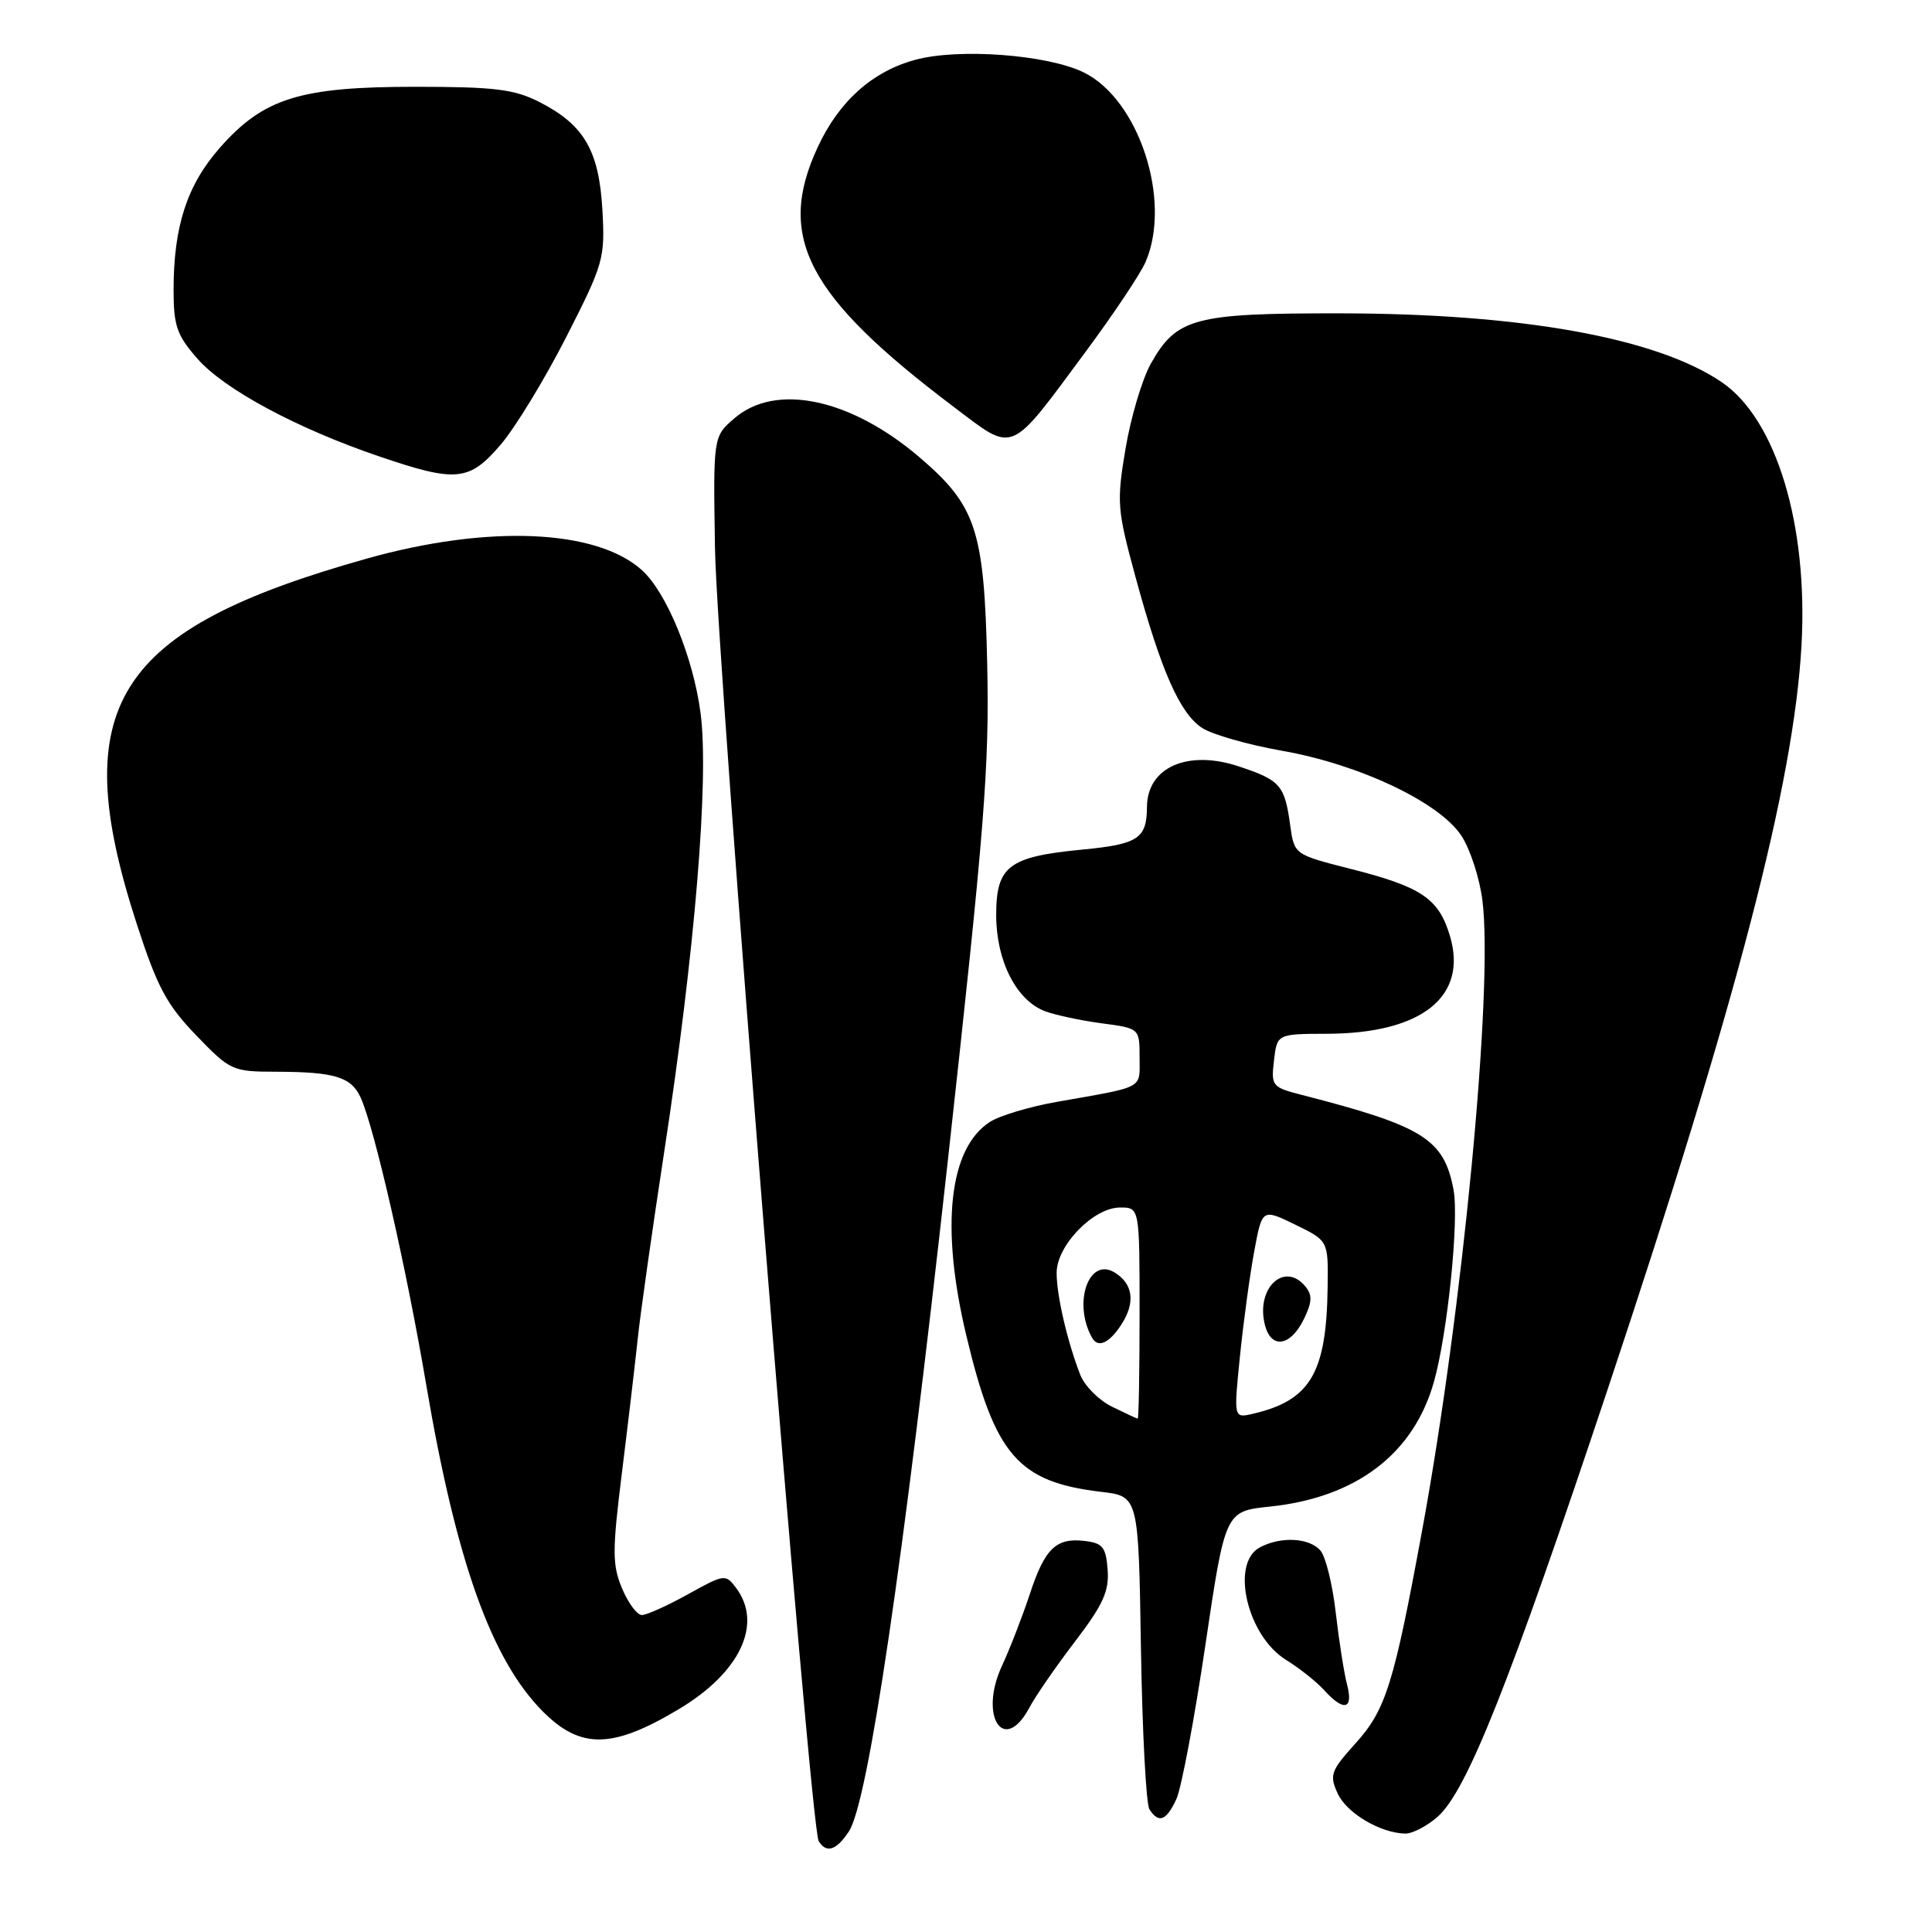 <?xml version="1.0" encoding="UTF-8" standalone="no"?>
<!DOCTYPE svg PUBLIC "-//W3C//DTD SVG 1.1//EN" "http://www.w3.org/Graphics/SVG/1.1/DTD/svg11.dtd" >
<svg xmlns="http://www.w3.org/2000/svg" xmlns:xlink="http://www.w3.org/1999/xlink" version="1.1" viewBox="0 0 256 256">
 <g >
 <path fill="currentColor"
d=" M 112.49 242.66 C 115.03 238.77 119.67 207.35 125.57 154.00 C 130.46 109.78 131.11 101.57 130.81 88.00 C 130.42 70.25 129.37 67.04 121.86 60.61 C 112.72 52.79 102.78 50.69 97.31 55.43 C 94.50 57.85 94.50 57.85 94.74 72.68 C 95.00 88.07 107.35 242.14 108.48 243.96 C 109.50 245.62 110.84 245.18 112.49 242.66 Z  M 190.47 240.75 C 194.34 237.37 199.96 223.25 213.07 183.95 C 230.19 132.60 237.69 103.82 238.71 85.48 C 239.59 69.51 235.36 55.56 228.14 50.64 C 219.49 44.76 201.62 41.54 177.50 41.52 C 158.22 41.50 155.90 42.12 152.48 48.21 C 151.34 50.25 149.84 55.30 149.14 59.44 C 147.95 66.55 148.02 67.49 150.46 76.45 C 153.85 88.90 156.33 94.52 159.29 96.46 C 160.63 97.33 165.39 98.69 169.88 99.48 C 180.11 101.28 190.70 106.29 193.63 110.72 C 194.80 112.49 196.06 116.36 196.43 119.32 C 197.89 131.01 193.82 173.56 188.44 202.79 C 184.68 223.22 183.63 226.56 179.60 231.02 C 176.34 234.63 176.13 235.20 177.24 237.63 C 178.43 240.24 182.87 242.88 186.19 242.96 C 187.13 242.98 189.05 241.99 190.47 240.75 Z  M 155.89 238.35 C 156.55 236.89 158.28 227.72 159.72 217.97 C 162.35 200.25 162.35 200.25 168.27 199.63 C 179.70 198.44 187.31 192.65 190.00 183.11 C 191.81 176.71 193.35 161.61 192.60 157.64 C 191.33 150.92 188.59 149.21 172.45 145.07 C 168.56 144.07 168.41 143.89 168.81 140.52 C 169.22 137.00 169.22 137.00 175.86 136.98 C 188.41 136.94 194.53 132.05 192.12 124.00 C 190.63 119.04 188.36 117.51 178.92 115.12 C 171.50 113.23 171.50 113.23 170.96 109.37 C 170.23 104.03 169.66 103.38 164.14 101.55 C 157.38 99.30 152.02 101.67 151.98 106.90 C 151.96 111.11 150.82 111.86 143.47 112.57 C 133.64 113.51 132.00 114.75 132.00 121.27 C 132.01 127.32 134.66 132.54 138.46 133.99 C 139.81 134.50 143.19 135.22 145.96 135.59 C 151.00 136.26 151.00 136.26 151.00 140.11 C 151.00 144.37 151.83 143.92 140.00 146.01 C 136.43 146.64 132.45 147.83 131.17 148.66 C 125.74 152.15 124.59 162.54 128.05 177.00 C 131.83 192.84 134.89 196.37 145.93 197.68 C 150.86 198.26 150.86 198.26 151.18 218.38 C 151.36 229.45 151.86 239.06 152.31 239.75 C 153.54 241.66 154.56 241.26 155.89 238.35 Z  M 90.00 226.44 C 98.06 221.61 101.09 215.20 97.56 210.44 C 96.14 208.54 96.01 208.56 91.16 211.25 C 88.43 212.76 85.69 214.00 85.05 214.00 C 84.42 214.00 83.23 212.41 82.42 210.46 C 81.12 207.35 81.12 205.52 82.40 195.21 C 83.20 188.77 84.14 180.80 84.49 177.50 C 84.83 174.20 86.43 162.95 88.03 152.50 C 92.09 125.98 93.97 103.26 92.83 94.50 C 91.87 87.14 88.34 78.52 85.07 75.56 C 79.05 70.11 64.69 69.50 48.63 74.01 C 15.11 83.42 8.74 93.53 18.12 122.43 C 20.83 130.78 22.09 133.14 25.99 137.18 C 30.51 141.87 30.79 142.00 36.57 142.01 C 44.36 142.03 46.54 142.70 47.79 145.44 C 49.61 149.43 53.86 168.03 56.48 183.51 C 60.46 206.92 65.13 219.97 71.96 226.81 C 76.96 231.81 81.18 231.73 90.00 226.44 Z  M 136.41 226.25 C 137.21 224.74 139.93 220.80 142.45 217.50 C 146.17 212.63 146.98 210.84 146.77 208.00 C 146.54 204.98 146.11 204.46 143.69 204.18 C 139.91 203.74 138.42 205.20 136.42 211.33 C 135.48 214.17 133.85 218.39 132.78 220.70 C 129.65 227.43 133.03 232.60 136.41 226.25 Z  M 178.50 223.25 C 178.10 221.74 177.43 217.46 177.00 213.74 C 176.58 210.02 175.67 206.31 174.99 205.49 C 173.56 203.76 169.72 203.54 166.93 205.04 C 163.01 207.14 165.25 216.75 170.40 219.94 C 172.18 221.04 174.46 222.85 175.47 223.97 C 178.06 226.83 179.35 226.52 178.50 223.25 Z  M 66.35 58.91 C 68.28 56.65 72.18 50.25 75.03 44.66 C 79.99 34.93 80.18 34.24 79.82 27.79 C 79.37 19.92 77.38 16.52 71.44 13.50 C 68.12 11.82 65.52 11.50 55.00 11.50 C 39.74 11.50 34.92 13.01 29.13 19.58 C 24.78 24.53 23.00 29.99 23.00 38.41 C 23.00 43.18 23.43 44.42 26.17 47.54 C 29.73 51.60 39.33 56.76 50.20 60.46 C 60.47 63.96 62.16 63.80 66.35 58.91 Z  M 143.93 46.50 C 147.60 41.55 151.14 36.24 151.80 34.70 C 155.30 26.56 150.91 13.17 143.59 9.59 C 138.78 7.24 127.05 6.36 121.30 7.92 C 115.61 9.45 111.19 13.40 108.37 19.46 C 102.81 31.39 106.90 39.22 126.37 53.91 C 134.52 60.06 133.61 60.45 143.93 46.50 Z  M 147.34 186.39 C 145.60 185.54 143.71 183.63 143.14 182.17 C 141.42 177.74 140.01 171.67 140.01 168.67 C 140.00 165.04 144.89 160.00 148.42 160.00 C 151.00 160.00 151.00 160.00 151.00 174.00 C 151.00 181.70 150.89 187.99 150.75 187.98 C 150.61 187.96 149.08 187.25 147.34 186.39 Z  M 148.56 175.55 C 150.48 172.62 150.16 170.12 147.69 168.61 C 144.26 166.51 142.13 172.67 144.70 177.25 C 145.48 178.65 146.95 178.01 148.56 175.55 Z  M 164.30 179.71 C 164.76 175.19 165.61 168.94 166.19 165.82 C 167.24 160.14 167.24 160.14 171.62 162.27 C 176.00 164.40 176.00 164.40 175.92 170.45 C 175.78 181.95 173.65 185.56 165.99 187.34 C 163.47 187.92 163.47 187.92 164.30 179.71 Z  M 172.82 174.69 C 173.87 172.50 173.90 171.58 172.96 170.45 C 170.18 167.10 166.38 170.69 167.60 175.53 C 168.43 178.84 171.03 178.42 172.82 174.69 Z "/>
</g>
</svg>